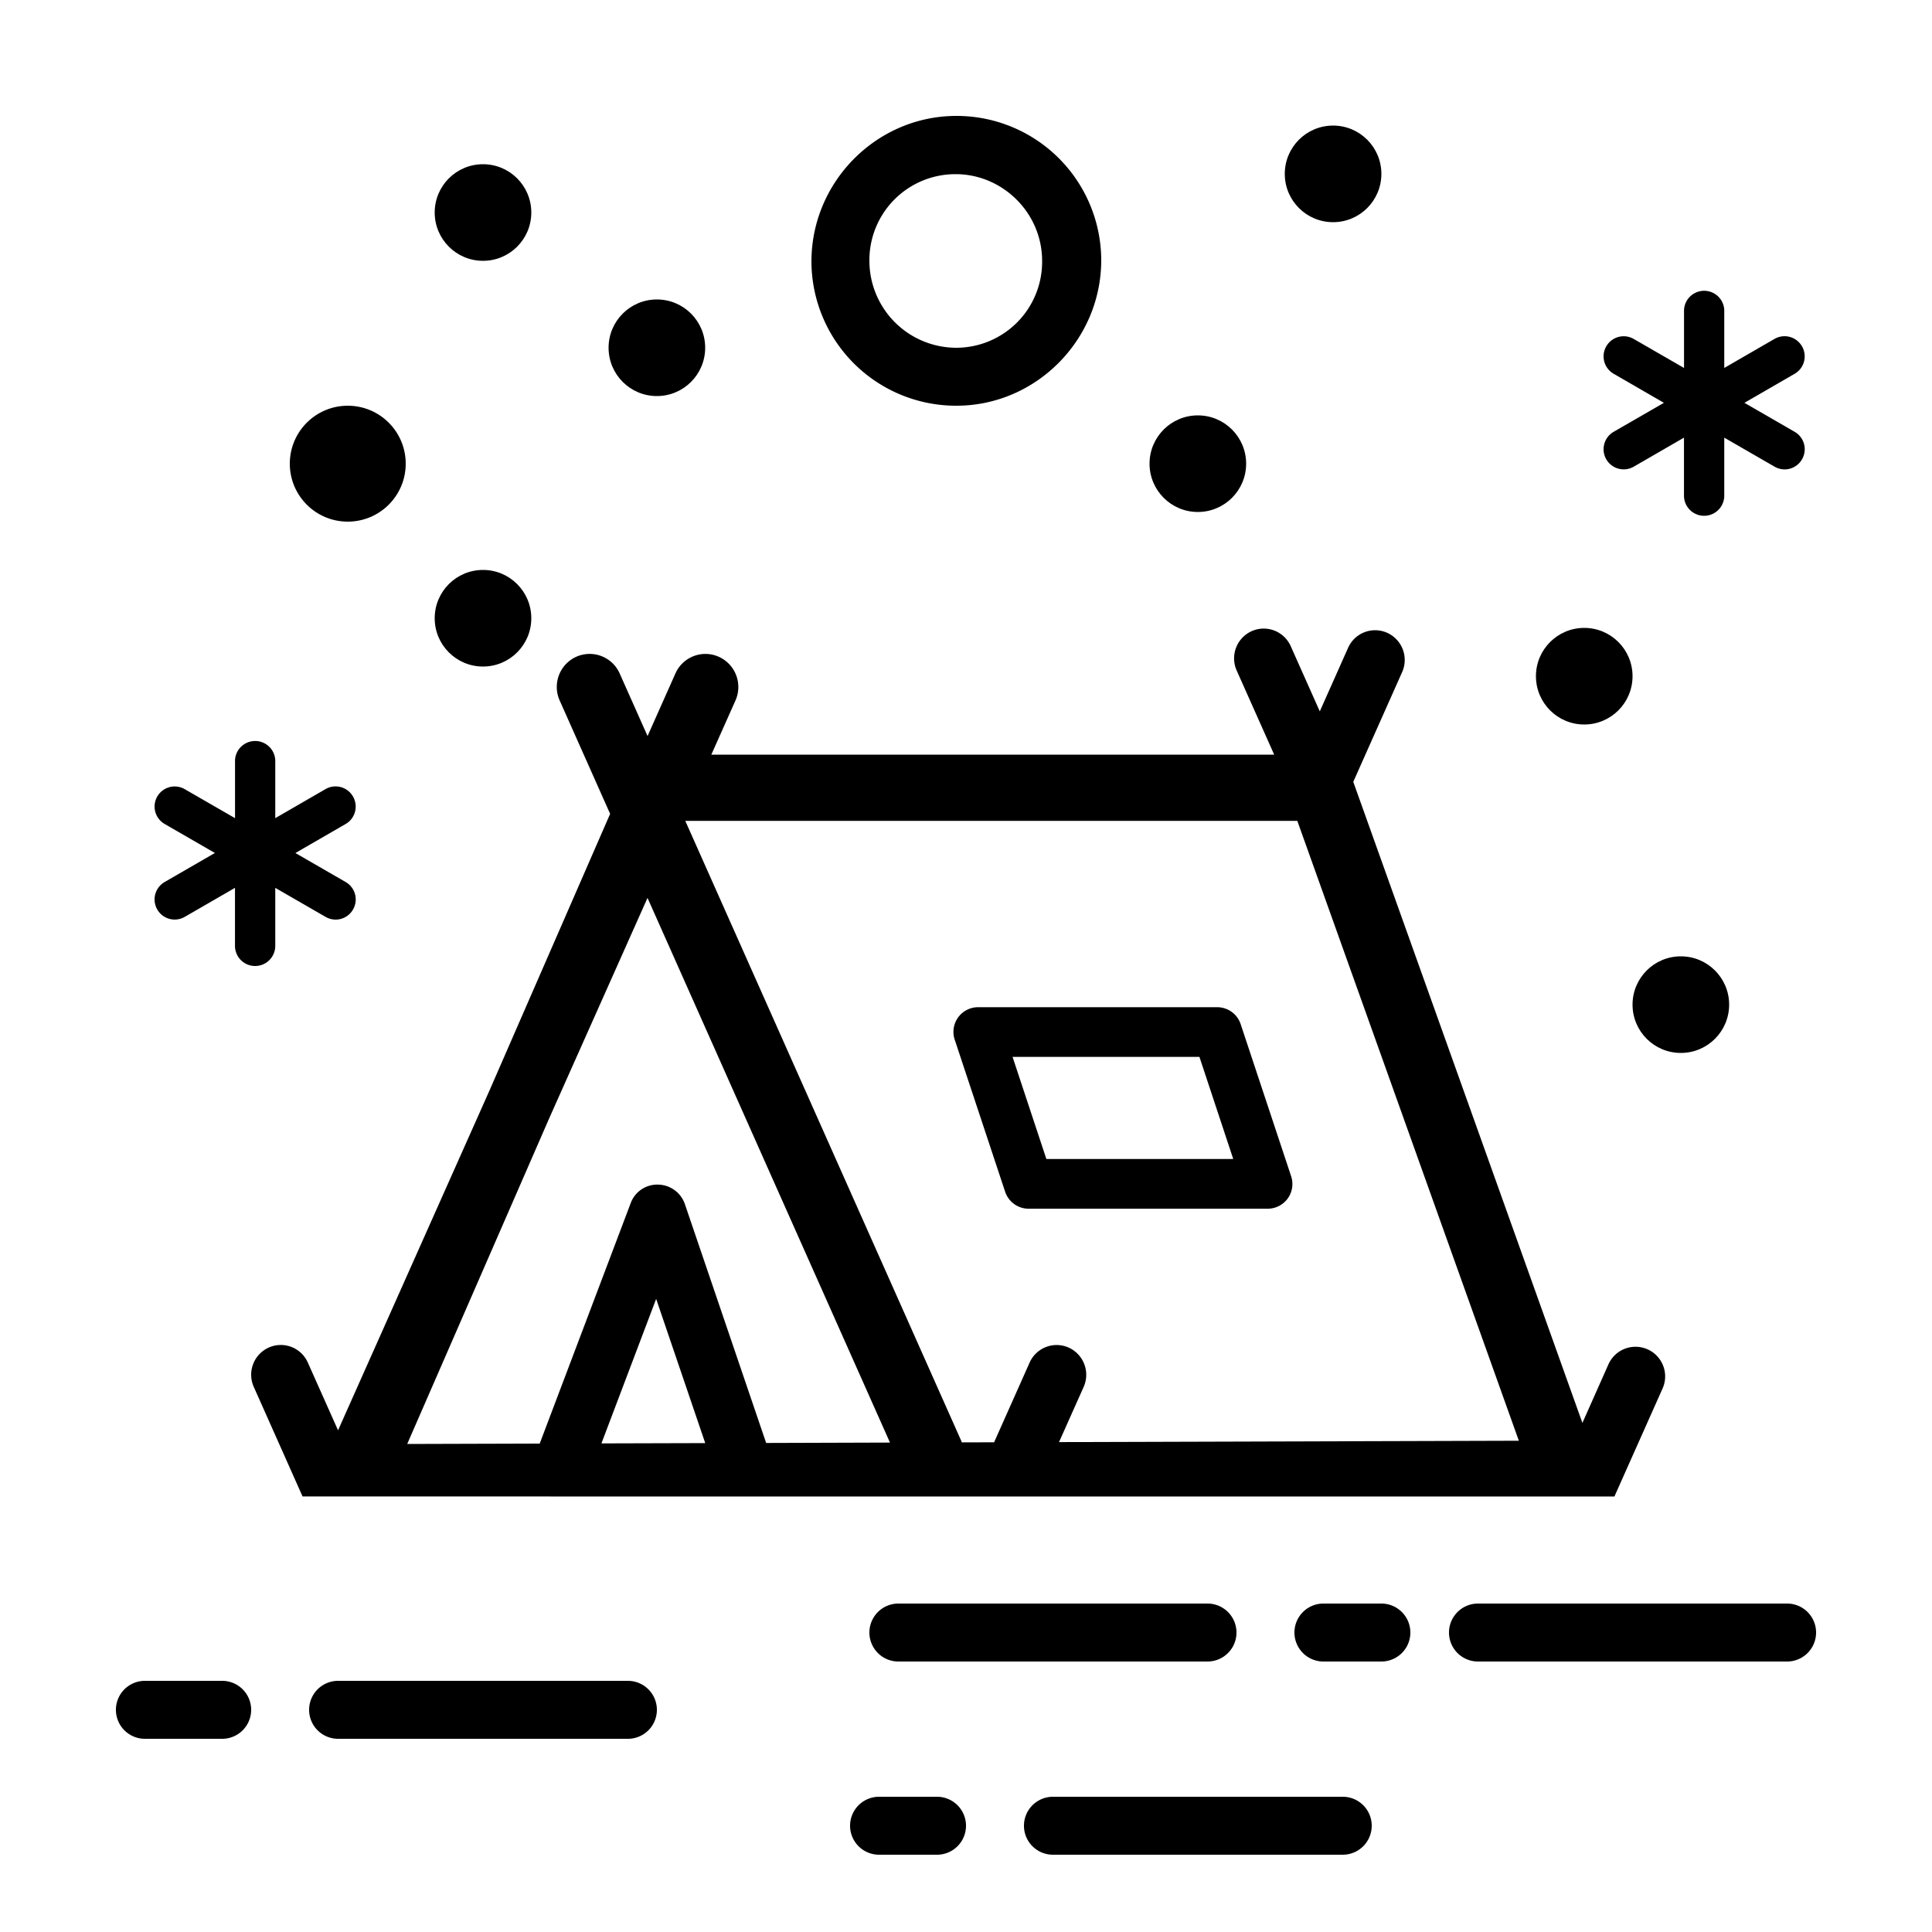 <svg xmlns="http://www.w3.org/2000/svg" width="40" height="40" viewBox="0 0 40 40">
    <g fill="none" fill-rule="evenodd" transform="translate(2.8 2.4)">
        <path d="M8.58 20.73l-2.949 6.766 2.743-.008 1.883-4.976a.585.585 0 0 1 .568-.387.597.597 0 0 1 .555.406l1.68 4.943 2.565-.007-5.02-11.277-2.024 4.54z"/>
        <path d="M9.652 27.484l2.149-.006-1.016-2.986zM22.734 21.596l-.701-2.114h-3.87l.701 2.114zM11.67 8.556c.172 0 .33.098.408.253.125.25.375.405.652.405a.734.734 0 0 0 .352-1.374 3.052 3.052 0 0 1-.38.026c-.113 0-.225-.008-.336-.02a.76.76 0 0 0-.079.051.457.457 0 0 1-.685-.152c-.019-.037-.043-.069-.063-.104a3.526 3.526 0 0 1-1.555-1.214 2.599 2.599 0 0 0-2.883 1.1.458.458 0 0 1-.71.072 1.281 1.281 0 0 0-.92-.387c-.713 0-1.293.584-1.293 1.301v.043h7.491zM12.133 6.869c.04.01.08.022.122.03.153-.046.311-.075.475-.075.154 0 .3.028.44.068a2.117 2.117 0 0 0 1.126-.665c-.854-.215-1.583-.876-1.907-1.793-.325-.917-.176-1.893.35-2.602a2.12 2.12 0 0 0-1.055.099c-.582.208-1.043.655-1.298 1.257a2.728 2.728 0 0 0-.04 1.978c.06.174.138.337.227.49.62.243 1.161.662 1.56 1.213z"/>
        <path fill="#000" fill-rule="nonzero" d="M8.588 28.583h22.037l.996-2.234a.612.612 0 1 0-1.119-.504l-.54 1.215-4.744-13.273 1.011-2.27a.617.617 0 0 0-.308-.815.612.612 0 0 0-.81.31l-.586 1.316-.602-1.35a.612.612 0 0 0-.81-.31.618.618 0 0 0-.309.814l.777 1.743H11.927l.5-1.122a.686.686 0 0 0-.343-.904.679.679 0 0 0-.9.344l-.577 1.296-.577-1.295a.68.68 0 0 0-.9-.346.686.686 0 0 0-.343.904l1.045 2.348-2.493 5.717-3.14 7.046-.626-1.403a.612.612 0 0 0-.81-.31.617.617 0 0 0-.309.814l1.01 2.268h5.124zm1.064-1.099l1.133-2.992 1.016 2.986-2.149.006zm3.41-.01l-1.682-4.943a.597.597 0 0 0-.555-.405.585.585 0 0 0-.568.386l-1.883 4.976-2.743.008 2.95-6.766 2.025-4.54 5.02 11.277-2.565.008zm10.997-12.88l4.587 12.835-9.52.028.51-1.142a.618.618 0 0 0-.309-.814.612.612 0 0 0-.81.31l-.735 1.65-.67.002-.01-.031-5.714-12.837h12.671z"/>
        <path fill="#000" fill-rule="nonzero" d="M16.968 19.13l1.042 3.143c.07.21.265.352.486.352h4.948a.511.511 0 0 0 .486-.677l-1.043-3.143a.512.512 0 0 0-.485-.352h-4.949a.511.511 0 0 0-.485.678zm5.065.352l.7 2.114h-3.869l-.7-2.114h3.869zM17 6c1.647 0 3-1.36 3-3.015A2.995 2.995 0 0 0 17 0c-1.647 0-3 1.36-3 3.015A2.995 2.995 0 0 0 17 6zm-.012-4.794c.963 0 1.788.795 1.788 1.797A1.78 1.78 0 0 1 16.988 4.8 1.802 1.802 0 0 1 15.2 3.003a1.78 1.78 0 0 1 1.788-1.797z"/>
        <circle cx="7.2" cy="2" r="1" fill="#000" fill-rule="nonzero"/>
        <circle cx="10.8" cy="4.8" r="1" fill="#000" fill-rule="nonzero"/>
        <circle cx="7.2" cy="10.4" r="1" fill="#000" fill-rule="nonzero"/>
        <circle cx="24.8" cy="1.2" r="1" fill="#000" fill-rule="nonzero"/>
        <circle cx="32" cy="18.4" r="1" fill="#000" fill-rule="nonzero"/>
        <circle cx="22" cy="7.2" r="1" fill="#000" fill-rule="nonzero"/>
        <circle cx="30" cy="11.6" r="1" fill="#000" fill-rule="nonzero"/>
        <g fill="#000" fill-rule="nonzero">
            <path d="M15.8 32h6.4a.6.6 0 0 0 0-1.2h-6.4a.6.6 0 0 0 0 1.2zM24.6 32h1.2a.6.6 0 0 0 0-1.2h-1.2a.6.6 0 0 0 0 1.2zM27.8 32h6.4a.6.6 0 0 0 0-1.2h-6.4a.6.6 0 0 0 0 1.2zM15.4 36h1.2a.6.6 0 0 0 0-1.2h-1.2a.6.6 0 0 0 0 1.2zM19 36h6a.6.6 0 0 0 0-1.2h-6a.6.6 0 0 0 0 1.2zM.2 33.6h1.6a.6.6 0 1 0 0-1.2H.2a.6.6 0 1 0 0 1.2zM4.2 33.6h6a.6.6 0 0 0 0-1.2h-6a.6.6 0 1 0 0 1.2z"/>
        </g>
        <circle cx="4.4" cy="7.2" r="1.2" fill="#000"/>
        <path fill="#000" fill-rule="nonzero" d="M4.508 14.09a.416.416 0 0 0-.569-.152l-1.04.601v-1.201a.417.417 0 0 0-.833 0v1.201l-1.041-.6a.416.416 0 1 0-.417.72l1.041.601-1.04.601a.416.416 0 1 0 .416.722l1.04-.601v1.201a.417.417 0 0 0 .834 0v-1.201l1.04.6a.414.414 0 0 0 .57-.152.416.416 0 0 0-.153-.569l-1.04-.6 1.04-.601c.2-.115.267-.37.152-.57zM34.508 4.77a.416.416 0 0 0-.569-.153l-1.04.601V4.017a.417.417 0 0 0-.833 0v1.201l-1.041-.6a.416.416 0 1 0-.417.72l1.041.602-1.04.6a.416.416 0 1 0 .416.722l1.04-.601v1.201a.417.417 0 0 0 .834 0V6.661l1.04.6a.414.414 0 0 0 .57-.152.416.416 0 0 0-.153-.569l-1.04-.6 1.04-.601c.2-.115.267-.37.152-.57z"/>
    </g>
</svg>

